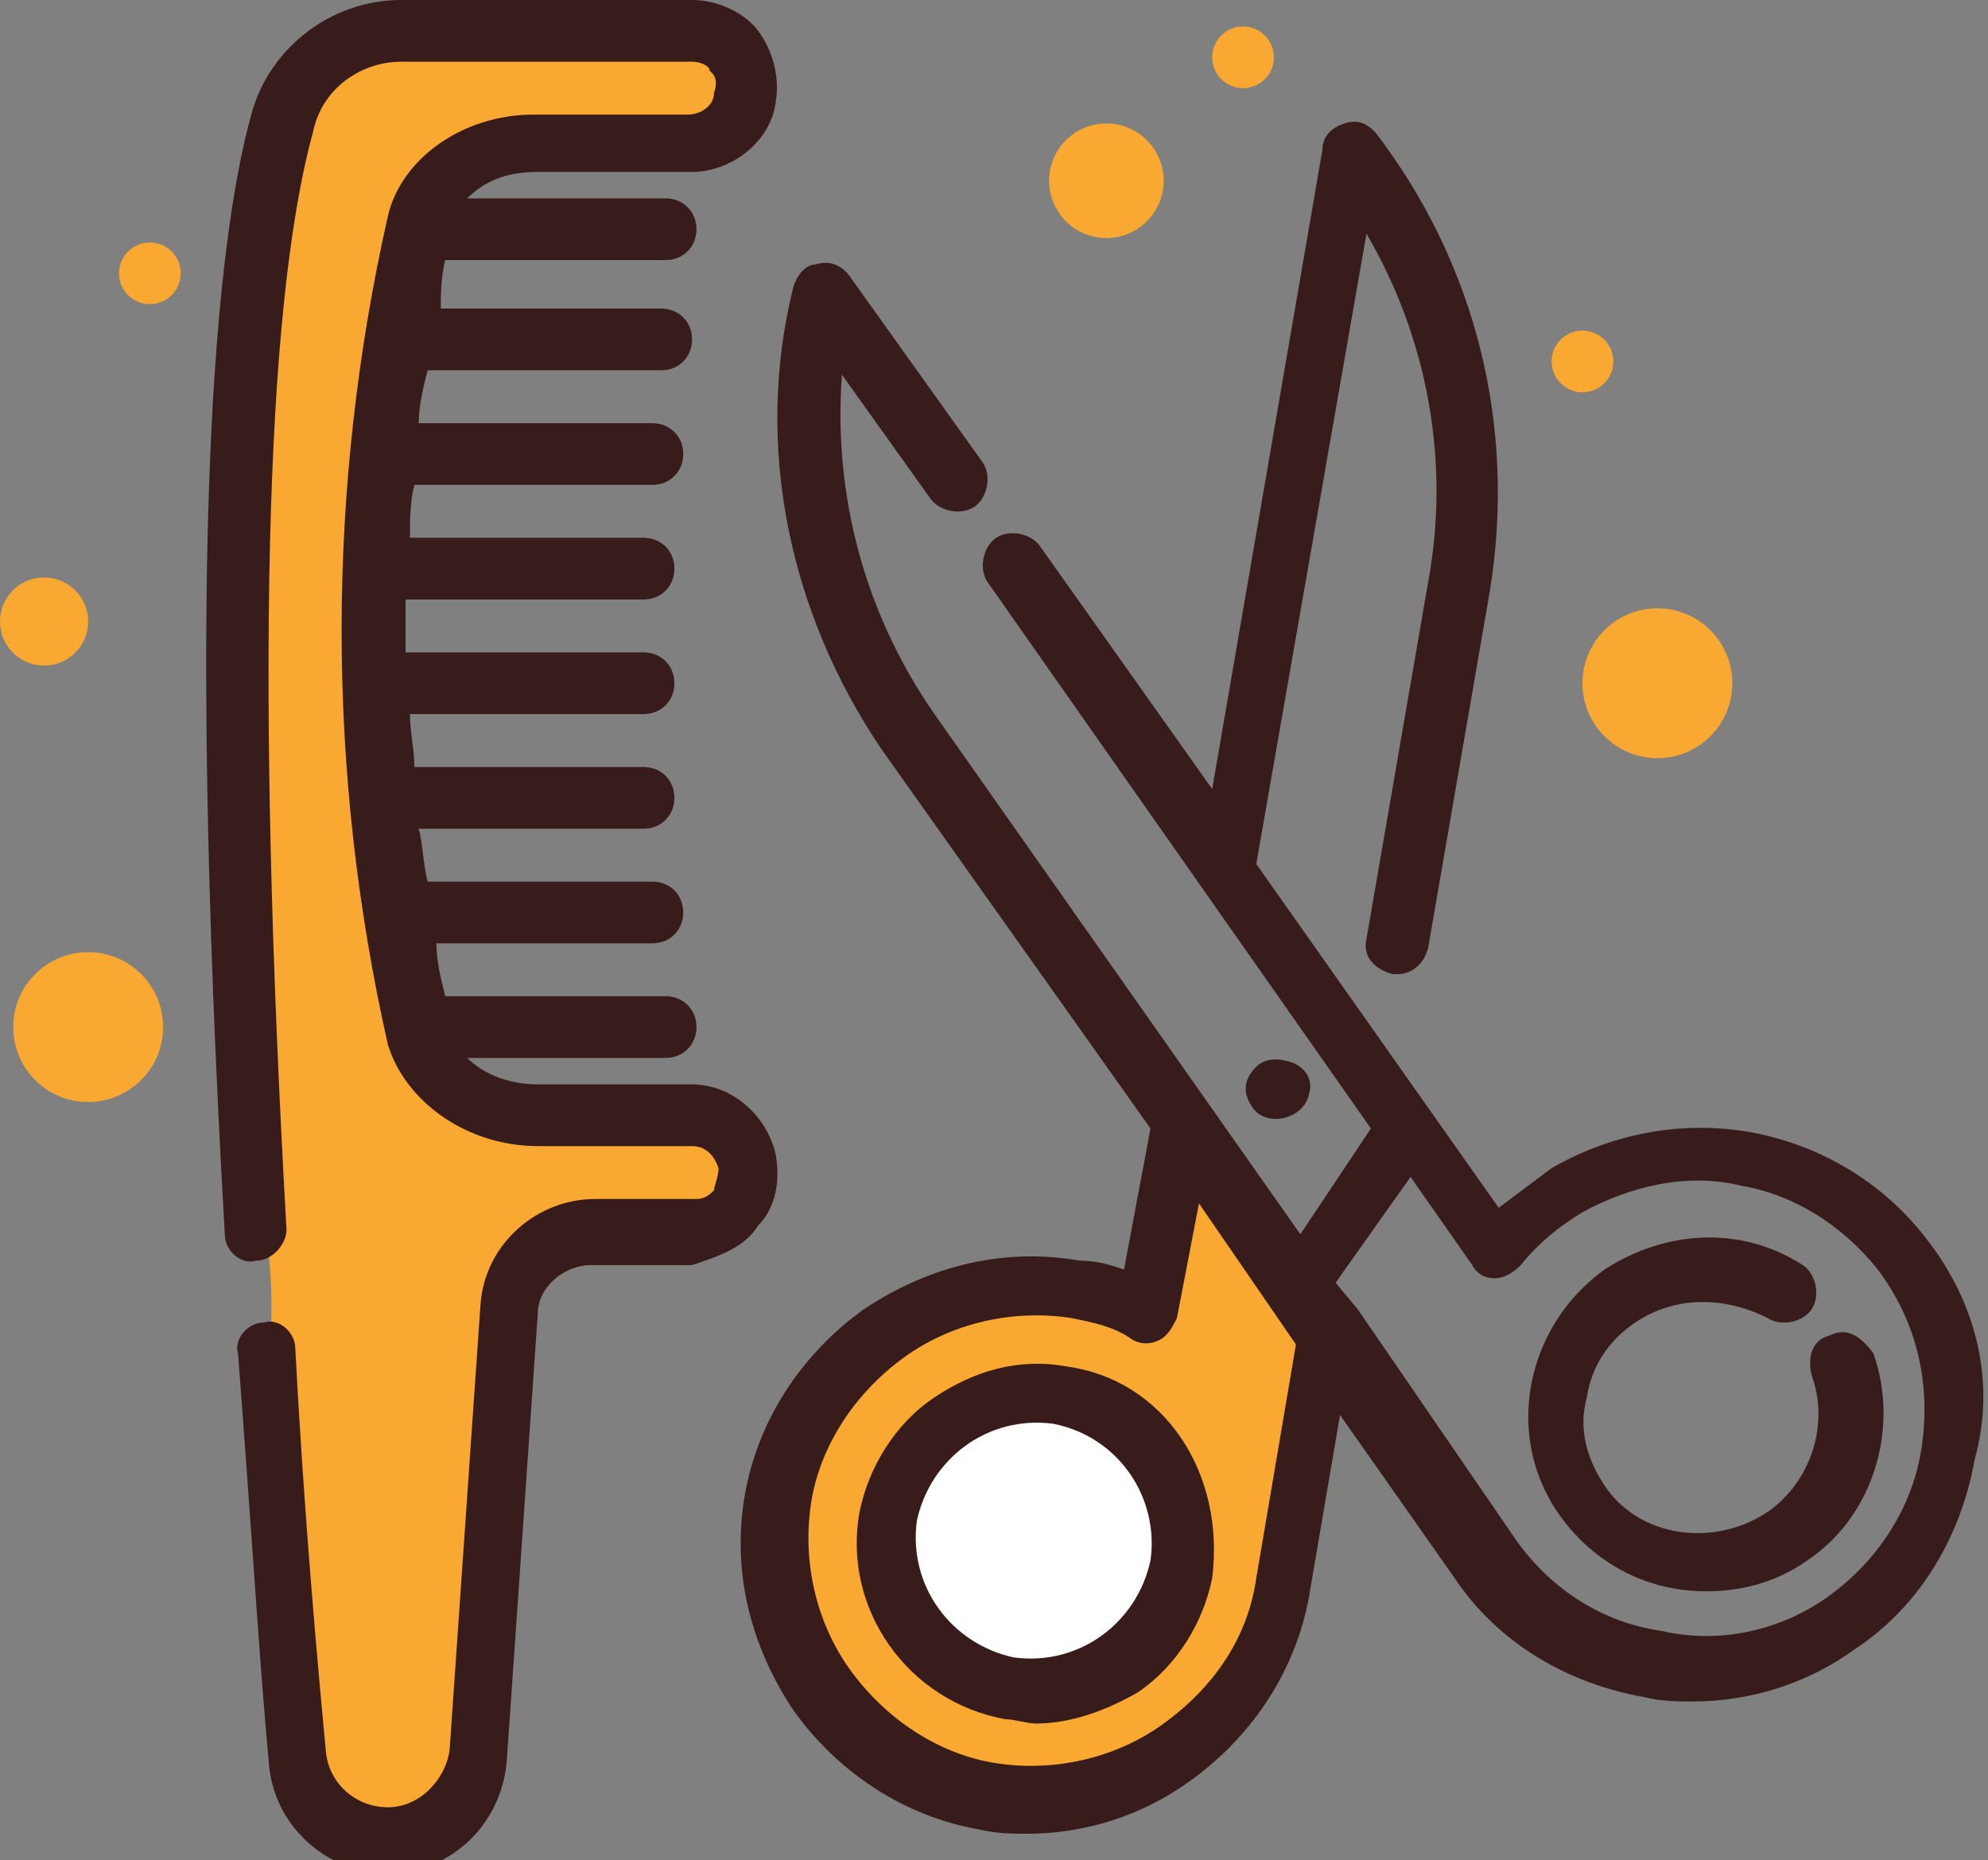 <!-- Generator: Adobe Illustrator 19.2.1, SVG Export Plug-In  -->
<svg version="1.1"
	 xmlns="http://www.w3.org/2000/svg" xmlns:xlink="http://www.w3.org/1999/xlink" xmlns:a="http://ns.adobe.com/AdobeSVGViewerExtensions/3.0/"
	 x="0px" y="0px" width="45.1px" height="42.2px" viewBox="0 0 45.1 42.2"
	 overflow="visible" enable-background="new 0 0 45.1 42.2" xml:space="preserve">
<rect x="0" y="0" width="45.1" height="42.2" fill="#808080" stroke="none"/>
<defs>
</defs>
<path fill="#F9A832" d="M27.6,39.4c0.5-0.5,0.8-1.2,1-1.9c0.9-2.4,1.3-4.9,1.2-7.4c0-0.2,0-0.5-0.1-0.7c-0.1-0.2-0.3-0.3-0.4-0.4
	c-0.9-0.8-1.9-1.5-2.8-2.3c-0.4,0.4-0.4,1.1-0.4,1.7c0,0.6-0.3,1.4-0.9,1.3c-0.3,0-0.5-0.2-0.7-0.3c-0.7-0.4-1.6-0.4-2.4-0.3
	c-0.8,0.1-1.7,0.1-2.4,0.7c-0.6,0.5-0.9,1.2-1.1,1.8c-0.5,1.3-1,2.6-1,4c0,1.5,0.6,3,1.6,4.1c0.9,1,2.9,2.2,4.4,1.8
	c0.6-0.2,1.1-0.6,1.7-0.8C26.2,40.4,27,40,27.6,39.4z"/>
<circle fill="#FFFFFF" cx="23.5" cy="35" r="3.1"/>
<circle fill="#F9A832" cx="3.4" cy="6.2" r="0.7"/>
<circle fill="#F9A832" cx="28.2" cy="1.3" r="0.7"/>
<circle fill="#F9A832" cx="35.9" cy="8.2" r="0.7"/>
<circle fill="#F9A832" cx="1" cy="14.1" r="1"/>
<circle fill="#F9A832" cx="25.1" cy="4.1" r="1.3"/>
<circle fill="#F9A832" cx="2" cy="23.3" r="1.7"/>
<circle fill="#F9A832" cx="37.6" cy="15.5" r="1.7"/>
<path fill="#F9A832" d="M6.1,37c-0.7-2.7,0.3-5.7,0-8.5c-0.1-0.7-0.2-1.4-0.3-2.1c-0.1-0.9-0.1-1.9-0.2-2.8c-0.1-3-0.1-6-0.2-8.9
	c0-1.3-0.1-2.6,0.1-3.8c0.2-1.5,0.6-3,0.7-4.6c0.1-1.6,0-3.3,1.1-4.4c0.9-0.9,2.3-0.9,3.5-0.9c1.3,0,2.6,0,3.9-0.1
	c0.6,0,1.2,0,1.7,0.3s0.9,0.9,0.6,1.4c-0.2,0.6-1,0.7-1.6,0.7c-1.6,0.1-3.3,0.3-4.9,0.4c-0.2,0-0.4,0-0.5,0.1
	C9.8,3.9,9.7,4.1,9.7,4.4c-2,5.9-2,12.4,0,18.3c0.2,0.6,0.4,1.3,0.9,1.7c0.3,0.3,0.7,0.4,1.1,0.6c0.8,0.3,1.5,0.6,2.4,0.7
	c0.6,0,1.2-0.1,1.8,0.1c0.6,0.2,1,0.8,0.8,1.4c-0.2,0.4-0.7,0.5-1.1,0.5c-0.4,0-0.9-0.2-1.3-0.2c-1,0-1.9,0.7-2.3,1.6
	C11.5,30,11.4,31,11.3,32c-0.1,2-0.2,3.9-0.3,5.9c0,0.8,0,1.5-0.3,2.2c-0.3,0.7-0.9,1.3-1.6,1.4C6.9,41.8,6.5,38.5,6.1,37z"/>
<g>
	<path fill="#381C1C" d="M41.5,30.3c-0.4,0.1-0.5,0.5-0.4,0.9c0.4,1.1,0,2.4-1,3.1c-1.2,0.8-2.9,0.6-3.7-0.6c-0.4-0.6-0.6-1.3-0.4-2
		c0.1-0.7,0.5-1.3,1.1-1.7c0.9-0.6,2-0.6,3-0.1c0.3,0.2,0.8,0.1,1-0.2c0.2-0.3,0.1-0.8-0.2-1c-1.4-0.9-3.1-0.8-4.5,0.1
		c-1.8,1.3-2.3,3.8-1,5.6c0.8,1.1,2,1.7,3.3,1.7c0.8,0,1.6-0.2,2.3-0.7c1.5-1,2.1-3,1.5-4.7C42.2,30.3,41.9,30.1,41.5,30.3z"/>
	<path fill="#381C1C" d="M43.7,28.1c-1-1.3-2.4-2.1-3.9-2.4c-1.6-0.3-3.2,0-4.6,0.8c-0.4,0.3-0.8,0.6-1.2,0.9l-5.5-7.8L31,5.3
		c1.4,2.4,1.9,5.2,1.4,7.9l-1.4,8.1c-0.1,0.4,0.2,0.7,0.6,0.8c0,0,0.1,0,0.1,0c0.3,0,0.6-0.2,0.7-0.6l1.4-8.1
		c0.6-3.7-0.3-7.4-2.6-10.4c-0.2-0.2-0.4-0.3-0.7-0.2C30.2,2.9,30,3.1,30,3.4l-2.5,14.5l-3.9-5.5c-0.2-0.3-0.7-0.4-1-0.2
		c-0.3,0.2-0.4,0.7-0.2,1l8.7,12.4L29.5,28l-8.3-11.8c-1.6-2.3-2.3-5-2.1-7.7l2,2.8c0.2,0.3,0.7,0.4,1,0.2c0.3-0.2,0.4-0.7,0.2-1
		l-3-4.2C19.1,6,18.8,5.9,18.5,6C18.3,6,18.1,6.2,18,6.5c-0.9,3.6-0.1,7.4,2,10.5l6.1,8.6l-0.6,3.2c-0.3-0.1-0.6-0.2-1-0.2
		c-1.7-0.3-3.4,0.1-4.9,1.1c-1.4,1-2.4,2.5-2.7,4.2c-0.3,1.7,0.1,3.4,1.1,4.9c1,1.4,2.5,2.4,4.2,2.7c0.4,0.1,0.8,0.1,1.1,0.1
		c1.3,0,2.6-0.4,3.7-1.2c1.4-1,2.4-2.5,2.7-4.2l0.7-4.1l2.6,3.7c1,1.5,2.6,2.4,4.3,2.7c0.4,0.1,0.8,0.1,1.1,0.1
		c1.3,0,2.6-0.4,3.7-1.2c1.5-1,2.4-2.6,2.7-4.3C45.3,31.3,44.8,29.5,43.7,28.1z M28.5,35.8c-0.2,1.4-1,2.5-2.1,3.3
		c-1.1,0.8-2.5,1.1-3.8,0.9c-1.3-0.2-2.5-1-3.3-2.1c-0.8-1.1-1.1-2.5-0.9-3.8c0.2-1.3,1-2.5,2.1-3.3c1.1-0.8,2.5-1.1,3.8-0.9
		c0.5,0.1,1,0.2,1.4,0.5c0.2,0.1,0.4,0.1,0.6,0c0.2-0.1,0.3-0.3,0.4-0.5l0.5-2.6l2.2,3.2L28.5,35.8z M43.6,32.8
		c-0.2,1.4-1,2.6-2.1,3.4c-1.1,0.8-2.5,1.1-3.8,0.8c-1.4-0.2-2.6-1-3.4-2.2l-3.5-5.1c0,0,0,0,0,0l-0.5-0.6l1.7-2.4l1.4,2
		c0.1,0.2,0.3,0.3,0.5,0.3c0.2,0,0.4-0.1,0.6-0.3c0.4-0.5,0.9-0.9,1.4-1.2c1.1-0.6,2.4-0.9,3.6-0.6c1.2,0.2,2.3,0.9,3.1,1.9
		C43.5,30,43.8,31.4,43.6,32.8z"/>
	<path fill="#381C1C" d="M24.2,31c-1.1-0.2-2.1,0.1-3,0.7c-0.9,0.6-1.5,1.6-1.7,2.6c-0.4,2.2,1.1,4.3,3.3,4.7c0.2,0,0.5,0.1,0.7,0.1
		c0.8,0,1.6-0.3,2.3-0.7c0.9-0.6,1.5-1.6,1.7-2.6C27.8,33.4,26.4,31.3,24.2,31z M26.1,35.4c-0.3,1.4-1.6,2.4-3.1,2.2
		c-1.4-0.3-2.4-1.6-2.2-3.1l0,0c0.3-1.4,1.6-2.4,3.1-2.2C25.4,32.6,26.3,34,26.1,35.4z"/>
	<path fill="#381C1C" d="M28.4,25.1c0.3,0.5,1.2,0.3,1.3-0.3c0.1-0.3-0.1-0.6-0.4-0.7C29,24,28.7,24,28.5,24.2
		C28.2,24.5,28.2,24.8,28.4,25.1z"/>
	<path fill="#381C1C" d="M17.2,27.8c0.4-0.4,0.5-1,0.4-1.6l0,0c-0.2-0.9-1-1.6-1.9-1.6h-3.5c-0.6,0-1.2-0.2-1.6-0.6h4.5
		c0.4,0,0.7-0.3,0.7-0.7c0-0.4-0.3-0.7-0.7-0.7h-5c-0.1-0.4-0.2-0.8-0.2-1.2h4.9c0.4,0,0.7-0.3,0.7-0.7c0-0.4-0.3-0.7-0.7-0.7H9.7
		c-0.1-0.4-0.1-0.8-0.2-1.2h5.1c0.4,0,0.7-0.3,0.7-0.7c0-0.4-0.3-0.7-0.7-0.7H9.4c0-0.4-0.1-0.8-0.1-1.2h5.3c0.4,0,0.7-0.3,0.7-0.7
		s-0.3-0.7-0.7-0.7H9.2c0-0.4,0-0.8,0-1.2h5.4c0.4,0,0.7-0.3,0.7-0.7s-0.3-0.7-0.7-0.7H9.3c0-0.4,0-0.8,0.1-1.2h5.4
		c0.4,0,0.7-0.3,0.7-0.7s-0.3-0.7-0.7-0.7H9.5c0-0.4,0.1-0.8,0.2-1.2h5.3c0.4,0,0.7-0.3,0.7-0.7c0-0.4-0.3-0.7-0.7-0.7h-5
		C10,6.7,10,6.3,10.1,5.9h5c0.4,0,0.7-0.3,0.7-0.7s-0.3-0.7-0.7-0.7h-4.5c0.4-0.4,0.9-0.6,1.6-0.6h3.5c0.9,0,1.8-0.7,1.9-1.6l0,0
		c0.1-0.6-0.1-1.2-0.4-1.6C16.9,0.3,16.3,0,15.7,0H9.1c-1.6,0-3,1.1-3.4,2.6C4.9,5.5,4.2,12.3,5.1,28c0,0.4,0.4,0.7,0.7,0.6
		c0.4,0,0.7-0.4,0.7-0.7C5.8,15.6,6,7,7.1,3C7.3,2,8.2,1.4,9.1,1.4h6.6c0.2,0,0.4,0.1,0.4,0.2c0.1,0.1,0.2,0.2,0.1,0.5l0,0
		c0,0.3-0.3,0.5-0.6,0.5h-3.5c-1.6,0-3,1-3.3,2.3c-1.4,6.2-1.4,12.6,0,18.8C9.2,25,10.6,26,12.2,26h3.5c0.3,0,0.5,0.2,0.6,0.5l0,0
		c0,0.2-0.1,0.4-0.1,0.5c-0.1,0.1-0.2,0.2-0.4,0.2h-2.3c-1.3,0-2.5,1-2.6,2.4l-0.7,10.1c-0.1,0.7-0.7,1.3-1.4,1.3
		c-0.7,0-1.3-0.5-1.4-1.2c-0.2-2.1-0.5-5.4-0.7-9.2c0-0.4-0.4-0.7-0.7-0.6c-0.4,0-0.7,0.4-0.6,0.7c0.3,3.9,0.5,7.2,0.7,9.3
		c0.1,1.4,1.3,2.5,2.7,2.5c1.4,0,2.6-1.1,2.7-2.6l0.7-10.1c0-0.6,0.6-1.1,1.2-1.1h2.3C16.3,28.5,16.9,28.3,17.2,27.8z"/>
</g>
</svg>